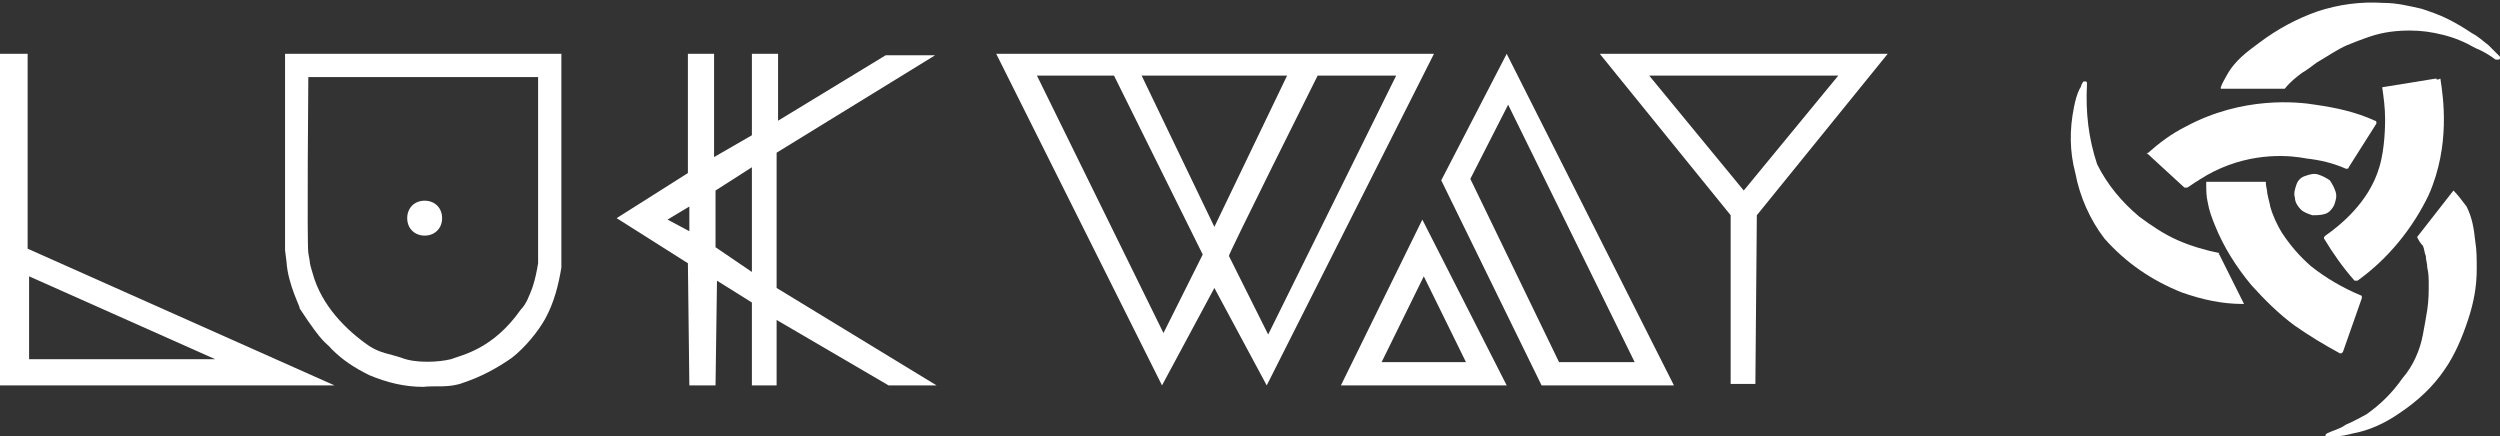 <?xml version="1.0" encoding="utf-8"?>
<!-- Generator: Adobe Illustrator 24.0.2, SVG Export Plug-In . SVG Version: 6.00 Build 0)  -->
<svg version="1.1" id="Capa_1" xmlns="http://www.w3.org/2000/svg" xmlns:xlink="http://www.w3.org/1999/xlink" x="0px" y="0px"
	 viewBox="0 0 171.9 30" style="enable-background:new 0 0 171.9 30;" xml:space="preserve">
<rect x="0" y="0" width="171.9" height="30" fill="#333333" stroke="none"/>
<style type="text/css">
	.st0{fill:#FFFFFF;}
</style>
<path class="st0" d="M1.9,17.1V3.7H0v22.8h23L1.9,17.1z M14.8,24.7L2,24.7V19L14.8,24.7z"/>
<path class="st0" d="M19.6,3.7v13.5l0.1,0.8c0.1,1.6,1,3.2,0.9,3.2c1.7,2.6,1.8,2.3,2.2,2.8c0.8,0.8,1.6,1.3,2.6,1.8
	c1.2,0.5,2.4,0.8,3.7,0.8c0.8-0.1,1.8,0.1,2.8-0.3c1.2-0.4,2.3-1,3.3-1.7c0.9-0.7,1.8-1.8,2.3-2.7c0.6-1.1,0.9-2.3,1.1-3.5V3.7H19.6
	z M37,18.1c-0.1,0.6-0.2,1.1-0.4,1.7c-0.2,0.5-0.4,1.1-0.8,1.5c-1.9,2.7-4,3.1-4.8,3.4c-0.8,0.2-2.4,0.3-3.4-0.1
	c-0.9-0.3-1.4-0.3-2.2-0.8c-1.6-1.1-3.3-2.8-3.9-5c-0.3-1-0.1-0.4-0.3-1.4c-0.1-0.6,0-12.1,0-12.1H37L37,18.1z"/>
<path class="st0" d="M29.2,16.2c0.7,0,1.2-0.5,1.2-1.2c0-0.7-0.5-1.2-1.2-1.2c-0.7,0-1.2,0.5-1.2,1.2C28,15.7,28.5,16.2,29.2,16.2z"
	/>
<path class="st0" d="M53.4,19.8v-9.3l10.9-6.7l-3.4,0l-7.4,4.5V3.7h-1.8v5.6l-2.6,1.5V3.7h-1.8v8.2L42.4,15l4.9,3.1l0.1,8.4h1.8
	l0.1-7.2l2.4,1.5l0,5.7h1.7v-4.5l7.7,4.5h3.3L53.4,19.8z M47.4,15.9l-1.5-0.8l1.5-0.9L47.4,15.9z M51.7,18.7L49.2,17l0-3.9l2.5-1.6
	L51.7,18.7z"/>
<path class="st0" d="M68.5,3.7l11.4,22.8l3.6-6.7l3.6,6.7L98.6,3.7H68.5z M80,22.9L71.3,5.2h5.3l6.1,12.3L80,22.9z M78.5,5.2h10
	l-5,10.4L78.5,5.2z M87.2,23l-2.7-5.4c-0.1,0,6.1-12.4,6.1-12.4H96L87.2,23z"/>
<path class="st0" d="M97.8,15.1l-5.6,11.4h11.4L97.8,15.1z M95,24.9l2.9-5.9l2.9,5.9L95,24.9z"/>
<path class="st0" d="M103.6,3.7l-4.5,8.7l6.9,14.1h9.1L103.6,3.7z M107.2,24.9l-6.1-12.6l2.6-5.1l8.7,17.7H107.2z"/>
<path class="st0" d="M110,3.7l9,11.1l0,11.6h1.7l0.1-11.6l9-11.1H110z M119.9,13.1l-6.5-7.9h13L119.9,13.1z"/>
<path class="st0" d="M147.7,10.6l2.5,2.3c0,0,0.1,0,0.1,0s0.1,0,0.1,0c0.6-0.4,1.2-0.8,1.8-1.1c2.8-1.4,5.4-1.1,6.4-0.9
	c0.9,0.1,1.8,0.3,2.7,0.7c0,0,0.1,0,0.1,0c0,0,0.1,0,0.1-0.1l1.9-3c0,0,0-0.1,0-0.1c0,0,0-0.1-0.1-0.1h0c-1.3-0.6-2.7-0.9-4.1-1.1
	c-1.2-0.2-5-0.6-8.9,1.5c-1,0.5-1.8,1.1-2.7,1.9C147.7,10.4,147.6,10.5,147.7,10.6C147.6,10.5,147.6,10.6,147.7,10.6L147.7,10.6z"/>
<path class="st0" d="M167.5,5.4L163.8,6c0,0,0,0,0,0c0,0,0,0,0,0c0,0,0,0,0,0c0,0,0,0,0,0c0.1,0.7,0.2,1.4,0.2,2.2
	c0,0.3,0,2-0.4,3.3c-0.7,2.4-2.7,4-3.7,4.7c0,0,0,0-0.1,0.1c0,0,0,0.1,0,0.1c0.6,1,1.3,2,2.1,2.9c0,0,0,0,0.1,0c0,0,0.1,0,0.1,0
	c2.1-1.5,3.8-3.6,4.9-5.9c1.5-3.4,1-6.7,0.8-8C167.6,5.5,167.6,5.5,167.5,5.4C167.5,5.4,167.5,5.4,167.5,5.4z"/>
<path class="st0" d="M161.1,24.2l1.3-3.7c0,0,0-0.1,0-0.1s0-0.1-0.1-0.1c-1.2-0.5-2.4-1.2-3.4-2c-0.8-0.7-1.4-1.4-2-2.3
	c-0.3-0.5-0.6-1.1-0.8-1.8c0-0.1-0.1-0.4-0.2-0.9c0-0.2-0.1-0.5-0.1-0.7c0,0,0-0.1,0-0.1c0,0-0.1,0-0.1,0l-3.9,0c0,0-0.1,0-0.1,0
	c0,0,0,0.1,0,0.1c0,0.4,0,0.9,0.1,1.3c0.1,0.6,0.3,1.1,0.5,1.6c0.6,1.5,1.5,2.9,2.5,4.1c0.9,1,1.9,2,3,2.8c1,0.7,2,1.3,3.1,1.9
	c0,0,0,0,0,0C161,24.3,161,24.3,161.1,24.2C161.1,24.3,161.1,24.3,161.1,24.2C161.1,24.2,161.1,24.2,161.1,24.2L161.1,24.2z"/>
<path class="st0" d="M152.6,17.5l1.7,3.4c0,0,0,0,0,0c0,0,0,0,0,0s0,0,0,0c0,0,0,0,0,0c0,0,0,0-0.1,0c-1.4,0-2.8-0.3-4.2-0.8
	c-2-0.8-3.8-2-5.3-3.7c-1-1.3-1.7-2.9-2-4.5v0c-0.4-1.5-0.4-3-0.1-4.5c0.1-0.5,0.2-0.9,0.4-1.3c0.1-0.1,0.1-0.3,0.2-0.4
	c0,0,0-0.1,0.1-0.1c0,0,0.1,0,0.1,0c0,0,0.1,0,0.1,0.1c0,0,0,0.1,0,0.1c-0.1,1.9,0.1,3.7,0.7,5.5c0,0,0,0,0,0
	c0.7,1.4,1.7,2.6,2.9,3.6c0.8,0.6,1.7,1.2,2.6,1.6c0.9,0.4,1.9,0.7,2.9,0.9C152.5,17.5,152.6,17.5,152.6,17.5
	C152.6,17.5,152.6,17.5,152.6,17.5z"/>
<path class="st0" d="M157.1,6.1h-4.3c0,0-0.1,0-0.1,0c0,0,0-0.1,0-0.1c0,0,0,0,0,0c0.1-0.3,0.3-0.6,0.4-0.8c0.6-1.1,1.5-1.7,2.3-2.3
	c1.2-0.9,2.5-1.6,3.9-2.1c1.5-0.5,3-0.7,4.6-0.6c0.9,0,1.7,0.2,2.6,0.4c0.6,0.2,1.2,0.4,1.8,0.7c0.6,0.3,1.1,0.6,1.7,1
	c0.4,0.2,0.7,0.5,1.1,0.8c0.3,0.3,0.5,0.5,0.8,0.8c0,0,0,0.1,0,0.1c0,0,0,0.1-0.1,0.1c0,0-0.1,0-0.1,0c0,0-0.1,0-0.1,0
	c-0.4-0.3-0.9-0.6-1.4-0.8c-0.7-0.4-1.4-0.7-2.2-0.9c-0.8-0.2-1.5-0.3-2.3-0.3c-0.9,0-1.8,0.1-2.7,0.4c-0.6,0.2-1.1,0.4-1.6,0.6
	c-0.7,0.3-1.4,0.8-2.1,1.2c-0.4,0.3-0.8,0.6-1,0.7C157.9,5.3,157.5,5.6,157.1,6.1C157.2,6,157.2,6,157.1,6.1
	C157.1,6,157.1,6,157.1,6.1z"/>
<path class="st0" d="M166.2,16.3l2.5-3.2c0,0,0,0,0,0c0,0,0,0,0,0c0,0,0,0,0,0c0,0,0,0,0,0l0,0c0.3,0.3,0.6,0.7,0.9,1.1
	c0.4,0.8,0.5,1.5,0.6,2.4c0.1,0.6,0.1,1.2,0.1,1.9c0,1.2-0.2,2.3-0.6,3.5c-0.4,1.2-0.9,2.4-1.6,3.4c-0.8,1.2-1.9,2.2-3.1,3
	c-1,0.7-2.1,1.2-3.2,1.4c-0.4,0.1-0.8,0.2-1.2,0.2l-0.6,0.1c0,0-0.1,0-0.1,0c0,0,0-0.1,0-0.1c0,0,0-0.1,0-0.1c0,0,0,0,0.1-0.1
	c0.4-0.2,0.9-0.3,1.3-0.6c0.5-0.2,1-0.5,1.4-0.7l0,0c1-0.7,1.8-1.5,2.5-2.5v0c0.7-0.8,1.2-1.9,1.4-3v0c0.1-0.5,0.2-1.1,0.3-1.7
	c0.1-0.7,0.1-1.2,0.1-1.7c0-0.4,0-0.8-0.1-1.2c0-0.3-0.1-0.5-0.1-0.8c-0.1-0.2-0.1-0.5-0.2-0.7C166.4,16.7,166.3,16.5,166.2,16.3z"
	/>
<path class="st0" d="M159.4,12c-0.3-0.1-0.6,0-0.9,0.1c-0.3,0.1-0.5,0.3-0.6,0.6c-0.1,0.3-0.2,0.6-0.1,0.9c0,0.3,0.2,0.6,0.4,0.8
	c0.2,0.2,0.5,0.3,0.8,0.4c0.3,0,0.6,0,0.9-0.1c0.3-0.1,0.5-0.4,0.6-0.6c0.1-0.3,0.2-0.6,0.1-0.9c-0.1-0.3-0.2-0.5-0.4-0.8
	C159.9,12.2,159.7,12.1,159.4,12z"/>
</svg>
